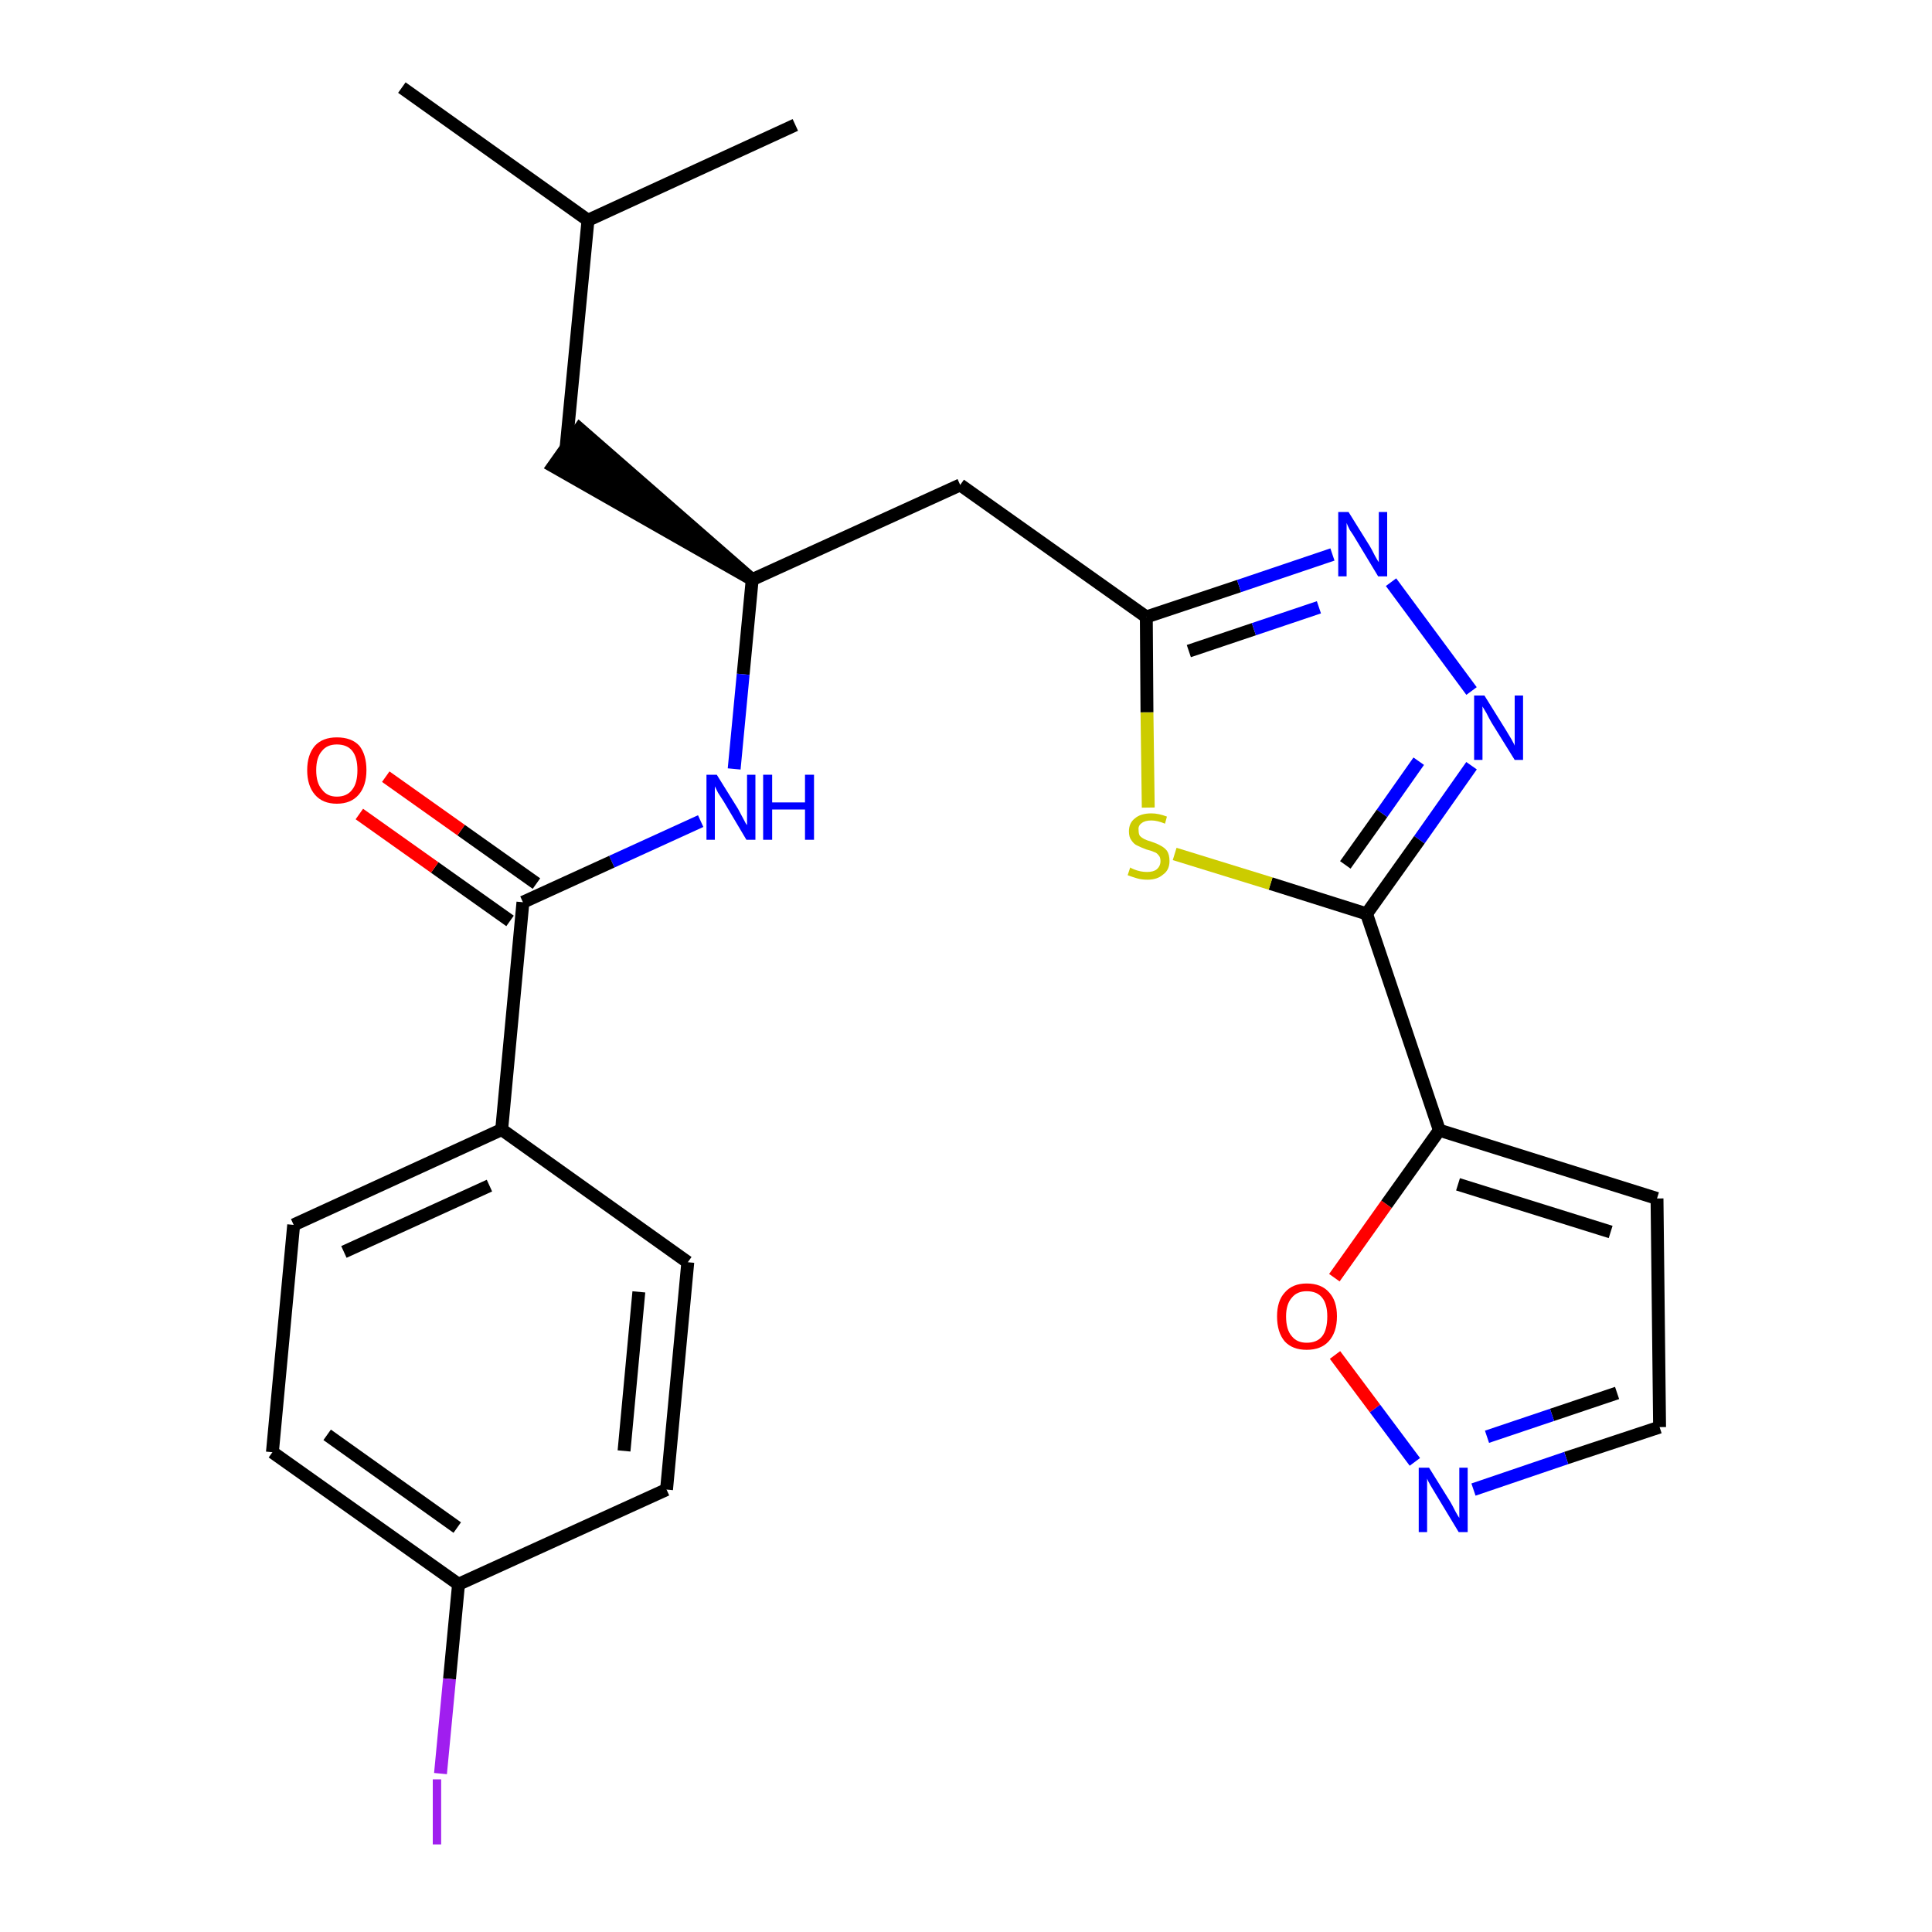 <?xml version='1.0' encoding='iso-8859-1'?>
<svg version='1.1' baseProfile='full'
              xmlns='http://www.w3.org/2000/svg'
                      xmlns:rdkit='http://www.rdkit.org/xml'
                      xmlns:xlink='http://www.w3.org/1999/xlink'
                  xml:space='preserve'
width='300px' height='300px' viewBox='0 0 300 300'>
<!-- END OF HEADER -->
<path class='bond-0 atom-0 atom-1' d='M 62.4,13.6 L 91.3,34.2' style='fill:none;fill-rule:evenodd;stroke:#000000;stroke-width:2.0px;stroke-linecap:butt;stroke-linejoin:miter;stroke-opacity:1' />
<path class='bond-1 atom-1 atom-2' d='M 91.3,34.2 L 123.5,19.4' style='fill:none;fill-rule:evenodd;stroke:#000000;stroke-width:2.0px;stroke-linecap:butt;stroke-linejoin:miter;stroke-opacity:1' />
<path class='bond-2 atom-1 atom-3' d='M 91.3,34.2 L 87.9,69.5' style='fill:none;fill-rule:evenodd;stroke:#000000;stroke-width:2.0px;stroke-linecap:butt;stroke-linejoin:miter;stroke-opacity:1' />
<path class='bond-3 atom-4 atom-3' d='M 116.8,90.0 L 90.0,66.6 L 85.9,72.4 Z' style='fill:#000000;fill-rule:evenodd;fill-opacity:1;stroke:#000000;stroke-width:2.0px;stroke-linecap:butt;stroke-linejoin:miter;stroke-opacity:1;' />
<path class='bond-4 atom-4 atom-5' d='M 116.8,90.0 L 149.1,75.3' style='fill:none;fill-rule:evenodd;stroke:#000000;stroke-width:2.0px;stroke-linecap:butt;stroke-linejoin:miter;stroke-opacity:1' />
<path class='bond-15 atom-4 atom-16' d='M 116.8,90.0 L 115.4,104.7' style='fill:none;fill-rule:evenodd;stroke:#000000;stroke-width:2.0px;stroke-linecap:butt;stroke-linejoin:miter;stroke-opacity:1' />
<path class='bond-15 atom-4 atom-16' d='M 115.4,104.7 L 114.0,119.4' style='fill:none;fill-rule:evenodd;stroke:#0000FF;stroke-width:2.0px;stroke-linecap:butt;stroke-linejoin:miter;stroke-opacity:1' />
<path class='bond-5 atom-5 atom-6' d='M 149.1,75.3 L 178.0,95.8' style='fill:none;fill-rule:evenodd;stroke:#000000;stroke-width:2.0px;stroke-linecap:butt;stroke-linejoin:miter;stroke-opacity:1' />
<path class='bond-6 atom-6 atom-7' d='M 178.0,95.8 L 192.4,91.0' style='fill:none;fill-rule:evenodd;stroke:#000000;stroke-width:2.0px;stroke-linecap:butt;stroke-linejoin:miter;stroke-opacity:1' />
<path class='bond-6 atom-6 atom-7' d='M 192.4,91.0 L 206.9,86.1' style='fill:none;fill-rule:evenodd;stroke:#0000FF;stroke-width:2.0px;stroke-linecap:butt;stroke-linejoin:miter;stroke-opacity:1' />
<path class='bond-6 atom-6 atom-7' d='M 184.6,101.1 L 194.7,97.7' style='fill:none;fill-rule:evenodd;stroke:#000000;stroke-width:2.0px;stroke-linecap:butt;stroke-linejoin:miter;stroke-opacity:1' />
<path class='bond-6 atom-6 atom-7' d='M 194.7,97.7 L 204.8,94.3' style='fill:none;fill-rule:evenodd;stroke:#0000FF;stroke-width:2.0px;stroke-linecap:butt;stroke-linejoin:miter;stroke-opacity:1' />
<path class='bond-25 atom-15 atom-6' d='M 178.3,125.4 L 178.1,110.6' style='fill:none;fill-rule:evenodd;stroke:#CCCC00;stroke-width:2.0px;stroke-linecap:butt;stroke-linejoin:miter;stroke-opacity:1' />
<path class='bond-25 atom-15 atom-6' d='M 178.1,110.6 L 178.0,95.8' style='fill:none;fill-rule:evenodd;stroke:#000000;stroke-width:2.0px;stroke-linecap:butt;stroke-linejoin:miter;stroke-opacity:1' />
<path class='bond-7 atom-7 atom-8' d='M 216.0,90.4 L 228.5,107.3' style='fill:none;fill-rule:evenodd;stroke:#0000FF;stroke-width:2.0px;stroke-linecap:butt;stroke-linejoin:miter;stroke-opacity:1' />
<path class='bond-8 atom-8 atom-9' d='M 228.5,118.9 L 220.4,130.4' style='fill:none;fill-rule:evenodd;stroke:#0000FF;stroke-width:2.0px;stroke-linecap:butt;stroke-linejoin:miter;stroke-opacity:1' />
<path class='bond-8 atom-8 atom-9' d='M 220.4,130.4 L 212.2,141.9' style='fill:none;fill-rule:evenodd;stroke:#000000;stroke-width:2.0px;stroke-linecap:butt;stroke-linejoin:miter;stroke-opacity:1' />
<path class='bond-8 atom-8 atom-9' d='M 220.3,118.2 L 214.6,126.3' style='fill:none;fill-rule:evenodd;stroke:#0000FF;stroke-width:2.0px;stroke-linecap:butt;stroke-linejoin:miter;stroke-opacity:1' />
<path class='bond-8 atom-8 atom-9' d='M 214.6,126.3 L 208.9,134.3' style='fill:none;fill-rule:evenodd;stroke:#000000;stroke-width:2.0px;stroke-linecap:butt;stroke-linejoin:miter;stroke-opacity:1' />
<path class='bond-9 atom-9 atom-10' d='M 212.2,141.9 L 223.5,175.5' style='fill:none;fill-rule:evenodd;stroke:#000000;stroke-width:2.0px;stroke-linecap:butt;stroke-linejoin:miter;stroke-opacity:1' />
<path class='bond-14 atom-9 atom-15' d='M 212.2,141.9 L 197.3,137.2' style='fill:none;fill-rule:evenodd;stroke:#000000;stroke-width:2.0px;stroke-linecap:butt;stroke-linejoin:miter;stroke-opacity:1' />
<path class='bond-14 atom-9 atom-15' d='M 197.3,137.2 L 182.4,132.6' style='fill:none;fill-rule:evenodd;stroke:#CCCC00;stroke-width:2.0px;stroke-linecap:butt;stroke-linejoin:miter;stroke-opacity:1' />
<path class='bond-10 atom-10 atom-11' d='M 223.5,175.5 L 257.3,186.1' style='fill:none;fill-rule:evenodd;stroke:#000000;stroke-width:2.0px;stroke-linecap:butt;stroke-linejoin:miter;stroke-opacity:1' />
<path class='bond-10 atom-10 atom-11' d='M 226.4,183.9 L 250.1,191.3' style='fill:none;fill-rule:evenodd;stroke:#000000;stroke-width:2.0px;stroke-linecap:butt;stroke-linejoin:miter;stroke-opacity:1' />
<path class='bond-27 atom-14 atom-10' d='M 207.2,198.4 L 215.3,187.0' style='fill:none;fill-rule:evenodd;stroke:#FF0000;stroke-width:2.0px;stroke-linecap:butt;stroke-linejoin:miter;stroke-opacity:1' />
<path class='bond-27 atom-14 atom-10' d='M 215.3,187.0 L 223.5,175.5' style='fill:none;fill-rule:evenodd;stroke:#000000;stroke-width:2.0px;stroke-linecap:butt;stroke-linejoin:miter;stroke-opacity:1' />
<path class='bond-11 atom-11 atom-12' d='M 257.3,186.1 L 257.7,221.6' style='fill:none;fill-rule:evenodd;stroke:#000000;stroke-width:2.0px;stroke-linecap:butt;stroke-linejoin:miter;stroke-opacity:1' />
<path class='bond-12 atom-12 atom-13' d='M 257.7,221.6 L 243.2,226.4' style='fill:none;fill-rule:evenodd;stroke:#000000;stroke-width:2.0px;stroke-linecap:butt;stroke-linejoin:miter;stroke-opacity:1' />
<path class='bond-12 atom-12 atom-13' d='M 243.2,226.4 L 228.8,231.3' style='fill:none;fill-rule:evenodd;stroke:#0000FF;stroke-width:2.0px;stroke-linecap:butt;stroke-linejoin:miter;stroke-opacity:1' />
<path class='bond-12 atom-12 atom-13' d='M 251.1,216.3 L 241.0,219.7' style='fill:none;fill-rule:evenodd;stroke:#000000;stroke-width:2.0px;stroke-linecap:butt;stroke-linejoin:miter;stroke-opacity:1' />
<path class='bond-12 atom-12 atom-13' d='M 241.0,219.7 L 230.9,223.1' style='fill:none;fill-rule:evenodd;stroke:#0000FF;stroke-width:2.0px;stroke-linecap:butt;stroke-linejoin:miter;stroke-opacity:1' />
<path class='bond-13 atom-13 atom-14' d='M 219.7,227.0 L 213.5,218.7' style='fill:none;fill-rule:evenodd;stroke:#0000FF;stroke-width:2.0px;stroke-linecap:butt;stroke-linejoin:miter;stroke-opacity:1' />
<path class='bond-13 atom-13 atom-14' d='M 213.5,218.7 L 207.3,210.4' style='fill:none;fill-rule:evenodd;stroke:#FF0000;stroke-width:2.0px;stroke-linecap:butt;stroke-linejoin:miter;stroke-opacity:1' />
<path class='bond-16 atom-16 atom-17' d='M 108.8,127.5 L 95.0,133.8' style='fill:none;fill-rule:evenodd;stroke:#0000FF;stroke-width:2.0px;stroke-linecap:butt;stroke-linejoin:miter;stroke-opacity:1' />
<path class='bond-16 atom-16 atom-17' d='M 95.0,133.8 L 81.2,140.1' style='fill:none;fill-rule:evenodd;stroke:#000000;stroke-width:2.0px;stroke-linecap:butt;stroke-linejoin:miter;stroke-opacity:1' />
<path class='bond-17 atom-17 atom-18' d='M 83.3,137.2 L 71.6,128.9' style='fill:none;fill-rule:evenodd;stroke:#000000;stroke-width:2.0px;stroke-linecap:butt;stroke-linejoin:miter;stroke-opacity:1' />
<path class='bond-17 atom-17 atom-18' d='M 71.6,128.9 L 59.9,120.6' style='fill:none;fill-rule:evenodd;stroke:#FF0000;stroke-width:2.0px;stroke-linecap:butt;stroke-linejoin:miter;stroke-opacity:1' />
<path class='bond-17 atom-17 atom-18' d='M 79.2,143.0 L 67.5,134.7' style='fill:none;fill-rule:evenodd;stroke:#000000;stroke-width:2.0px;stroke-linecap:butt;stroke-linejoin:miter;stroke-opacity:1' />
<path class='bond-17 atom-17 atom-18' d='M 67.5,134.7 L 55.8,126.4' style='fill:none;fill-rule:evenodd;stroke:#FF0000;stroke-width:2.0px;stroke-linecap:butt;stroke-linejoin:miter;stroke-opacity:1' />
<path class='bond-18 atom-17 atom-19' d='M 81.2,140.1 L 77.9,175.4' style='fill:none;fill-rule:evenodd;stroke:#000000;stroke-width:2.0px;stroke-linecap:butt;stroke-linejoin:miter;stroke-opacity:1' />
<path class='bond-19 atom-19 atom-20' d='M 77.9,175.4 L 45.6,190.2' style='fill:none;fill-rule:evenodd;stroke:#000000;stroke-width:2.0px;stroke-linecap:butt;stroke-linejoin:miter;stroke-opacity:1' />
<path class='bond-19 atom-19 atom-20' d='M 76.0,184.1 L 53.4,194.4' style='fill:none;fill-rule:evenodd;stroke:#000000;stroke-width:2.0px;stroke-linecap:butt;stroke-linejoin:miter;stroke-opacity:1' />
<path class='bond-26 atom-25 atom-19' d='M 106.8,196.0 L 77.9,175.4' style='fill:none;fill-rule:evenodd;stroke:#000000;stroke-width:2.0px;stroke-linecap:butt;stroke-linejoin:miter;stroke-opacity:1' />
<path class='bond-20 atom-20 atom-21' d='M 45.6,190.2 L 42.3,225.5' style='fill:none;fill-rule:evenodd;stroke:#000000;stroke-width:2.0px;stroke-linecap:butt;stroke-linejoin:miter;stroke-opacity:1' />
<path class='bond-21 atom-21 atom-22' d='M 42.3,225.5 L 71.2,246.0' style='fill:none;fill-rule:evenodd;stroke:#000000;stroke-width:2.0px;stroke-linecap:butt;stroke-linejoin:miter;stroke-opacity:1' />
<path class='bond-21 atom-21 atom-22' d='M 50.8,222.8 L 71.0,237.2' style='fill:none;fill-rule:evenodd;stroke:#000000;stroke-width:2.0px;stroke-linecap:butt;stroke-linejoin:miter;stroke-opacity:1' />
<path class='bond-22 atom-22 atom-23' d='M 71.2,246.0 L 69.8,260.7' style='fill:none;fill-rule:evenodd;stroke:#000000;stroke-width:2.0px;stroke-linecap:butt;stroke-linejoin:miter;stroke-opacity:1' />
<path class='bond-22 atom-22 atom-23' d='M 69.8,260.7 L 68.4,275.4' style='fill:none;fill-rule:evenodd;stroke:#A01EEF;stroke-width:2.0px;stroke-linecap:butt;stroke-linejoin:miter;stroke-opacity:1' />
<path class='bond-23 atom-22 atom-24' d='M 71.2,246.0 L 103.5,231.3' style='fill:none;fill-rule:evenodd;stroke:#000000;stroke-width:2.0px;stroke-linecap:butt;stroke-linejoin:miter;stroke-opacity:1' />
<path class='bond-24 atom-24 atom-25' d='M 103.5,231.3 L 106.8,196.0' style='fill:none;fill-rule:evenodd;stroke:#000000;stroke-width:2.0px;stroke-linecap:butt;stroke-linejoin:miter;stroke-opacity:1' />
<path class='bond-24 atom-24 atom-25' d='M 96.9,225.3 L 99.2,200.6' style='fill:none;fill-rule:evenodd;stroke:#000000;stroke-width:2.0px;stroke-linecap:butt;stroke-linejoin:miter;stroke-opacity:1' />
<path  class='atom-7' d='M 209.4 79.5
L 212.7 84.8
Q 213.0 85.3, 213.5 86.3
Q 214.0 87.2, 214.1 87.3
L 214.1 79.5
L 215.4 79.5
L 215.4 89.5
L 214.0 89.5
L 210.5 83.7
Q 210.1 83.0, 209.6 82.3
Q 209.2 81.5, 209.1 81.2
L 209.1 89.5
L 207.8 89.5
L 207.8 79.5
L 209.4 79.5
' fill='#0000FF'/>
<path  class='atom-8' d='M 230.5 108.0
L 233.8 113.3
Q 234.1 113.8, 234.7 114.8
Q 235.2 115.7, 235.2 115.8
L 235.2 108.0
L 236.5 108.0
L 236.5 118.0
L 235.2 118.0
L 231.6 112.2
Q 231.2 111.5, 230.8 110.7
Q 230.4 110.0, 230.2 109.7
L 230.2 118.0
L 228.9 118.0
L 228.9 108.0
L 230.5 108.0
' fill='#0000FF'/>
<path  class='atom-13' d='M 221.9 227.9
L 225.2 233.2
Q 225.5 233.7, 226.0 234.7
Q 226.5 235.6, 226.6 235.7
L 226.6 227.9
L 227.9 227.9
L 227.9 237.9
L 226.5 237.9
L 223.0 232.1
Q 222.6 231.4, 222.1 230.6
Q 221.7 229.9, 221.6 229.6
L 221.6 237.9
L 220.3 237.9
L 220.3 227.9
L 221.9 227.9
' fill='#0000FF'/>
<path  class='atom-14' d='M 198.3 204.4
Q 198.3 202.0, 199.5 200.7
Q 200.7 199.3, 202.9 199.3
Q 205.2 199.3, 206.4 200.7
Q 207.6 202.0, 207.6 204.4
Q 207.6 206.9, 206.3 208.3
Q 205.1 209.6, 202.9 209.6
Q 200.7 209.6, 199.5 208.3
Q 198.3 206.9, 198.3 204.4
M 202.9 208.5
Q 204.5 208.5, 205.3 207.5
Q 206.1 206.5, 206.1 204.4
Q 206.1 202.5, 205.3 201.5
Q 204.5 200.5, 202.9 200.5
Q 201.4 200.5, 200.6 201.5
Q 199.7 202.5, 199.7 204.4
Q 199.7 206.5, 200.6 207.5
Q 201.4 208.5, 202.9 208.5
' fill='#FF0000'/>
<path  class='atom-15' d='M 175.5 134.7
Q 175.6 134.8, 176.1 135.0
Q 176.6 135.2, 177.1 135.3
Q 177.6 135.4, 178.1 135.4
Q 179.1 135.4, 179.6 135.0
Q 180.2 134.5, 180.2 133.7
Q 180.2 133.1, 179.9 132.8
Q 179.6 132.4, 179.2 132.3
Q 178.8 132.1, 178.0 131.9
Q 177.2 131.6, 176.6 131.3
Q 176.1 131.1, 175.7 130.5
Q 175.3 130.0, 175.3 129.1
Q 175.3 127.8, 176.2 127.1
Q 177.1 126.3, 178.8 126.3
Q 179.9 126.3, 181.2 126.8
L 180.9 127.9
Q 179.7 127.4, 178.8 127.4
Q 177.8 127.4, 177.3 127.8
Q 176.7 128.2, 176.8 128.9
Q 176.8 129.5, 177.0 129.8
Q 177.3 130.1, 177.7 130.3
Q 178.1 130.5, 178.8 130.7
Q 179.7 131.0, 180.2 131.3
Q 180.8 131.6, 181.2 132.1
Q 181.6 132.7, 181.6 133.7
Q 181.6 135.1, 180.6 135.8
Q 179.7 136.6, 178.2 136.6
Q 177.3 136.6, 176.6 136.4
Q 175.9 136.2, 175.1 135.9
L 175.5 134.7
' fill='#CCCC00'/>
<path  class='atom-16' d='M 111.3 120.3
L 114.6 125.6
Q 114.9 126.2, 115.4 127.1
Q 115.9 128.1, 116.0 128.1
L 116.0 120.3
L 117.3 120.3
L 117.3 130.4
L 115.9 130.4
L 112.4 124.5
Q 112.0 123.9, 111.5 123.1
Q 111.1 122.3, 111.0 122.1
L 111.0 130.4
L 109.7 130.4
L 109.7 120.3
L 111.3 120.3
' fill='#0000FF'/>
<path  class='atom-16' d='M 118.5 120.3
L 119.9 120.3
L 119.9 124.6
L 125.0 124.6
L 125.0 120.3
L 126.4 120.3
L 126.4 130.4
L 125.0 130.4
L 125.0 125.7
L 119.9 125.7
L 119.9 130.4
L 118.5 130.4
L 118.5 120.3
' fill='#0000FF'/>
<path  class='atom-18' d='M 47.7 119.6
Q 47.7 117.2, 48.9 115.8
Q 50.1 114.5, 52.3 114.5
Q 54.6 114.5, 55.8 115.8
Q 56.9 117.2, 56.9 119.6
Q 56.9 122.0, 55.7 123.4
Q 54.5 124.8, 52.3 124.8
Q 50.1 124.8, 48.9 123.4
Q 47.7 122.0, 47.7 119.6
M 52.3 123.7
Q 53.9 123.7, 54.7 122.6
Q 55.5 121.6, 55.5 119.6
Q 55.5 117.6, 54.7 116.6
Q 53.9 115.6, 52.3 115.6
Q 50.8 115.6, 50.0 116.6
Q 49.1 117.6, 49.1 119.6
Q 49.1 121.6, 50.0 122.6
Q 50.8 123.7, 52.3 123.7
' fill='#FF0000'/>
<path  class='atom-23' d='M 67.2 276.3
L 68.5 276.3
L 68.5 286.4
L 67.2 286.4
L 67.2 276.3
' fill='#A01EEF'/>
</svg>
